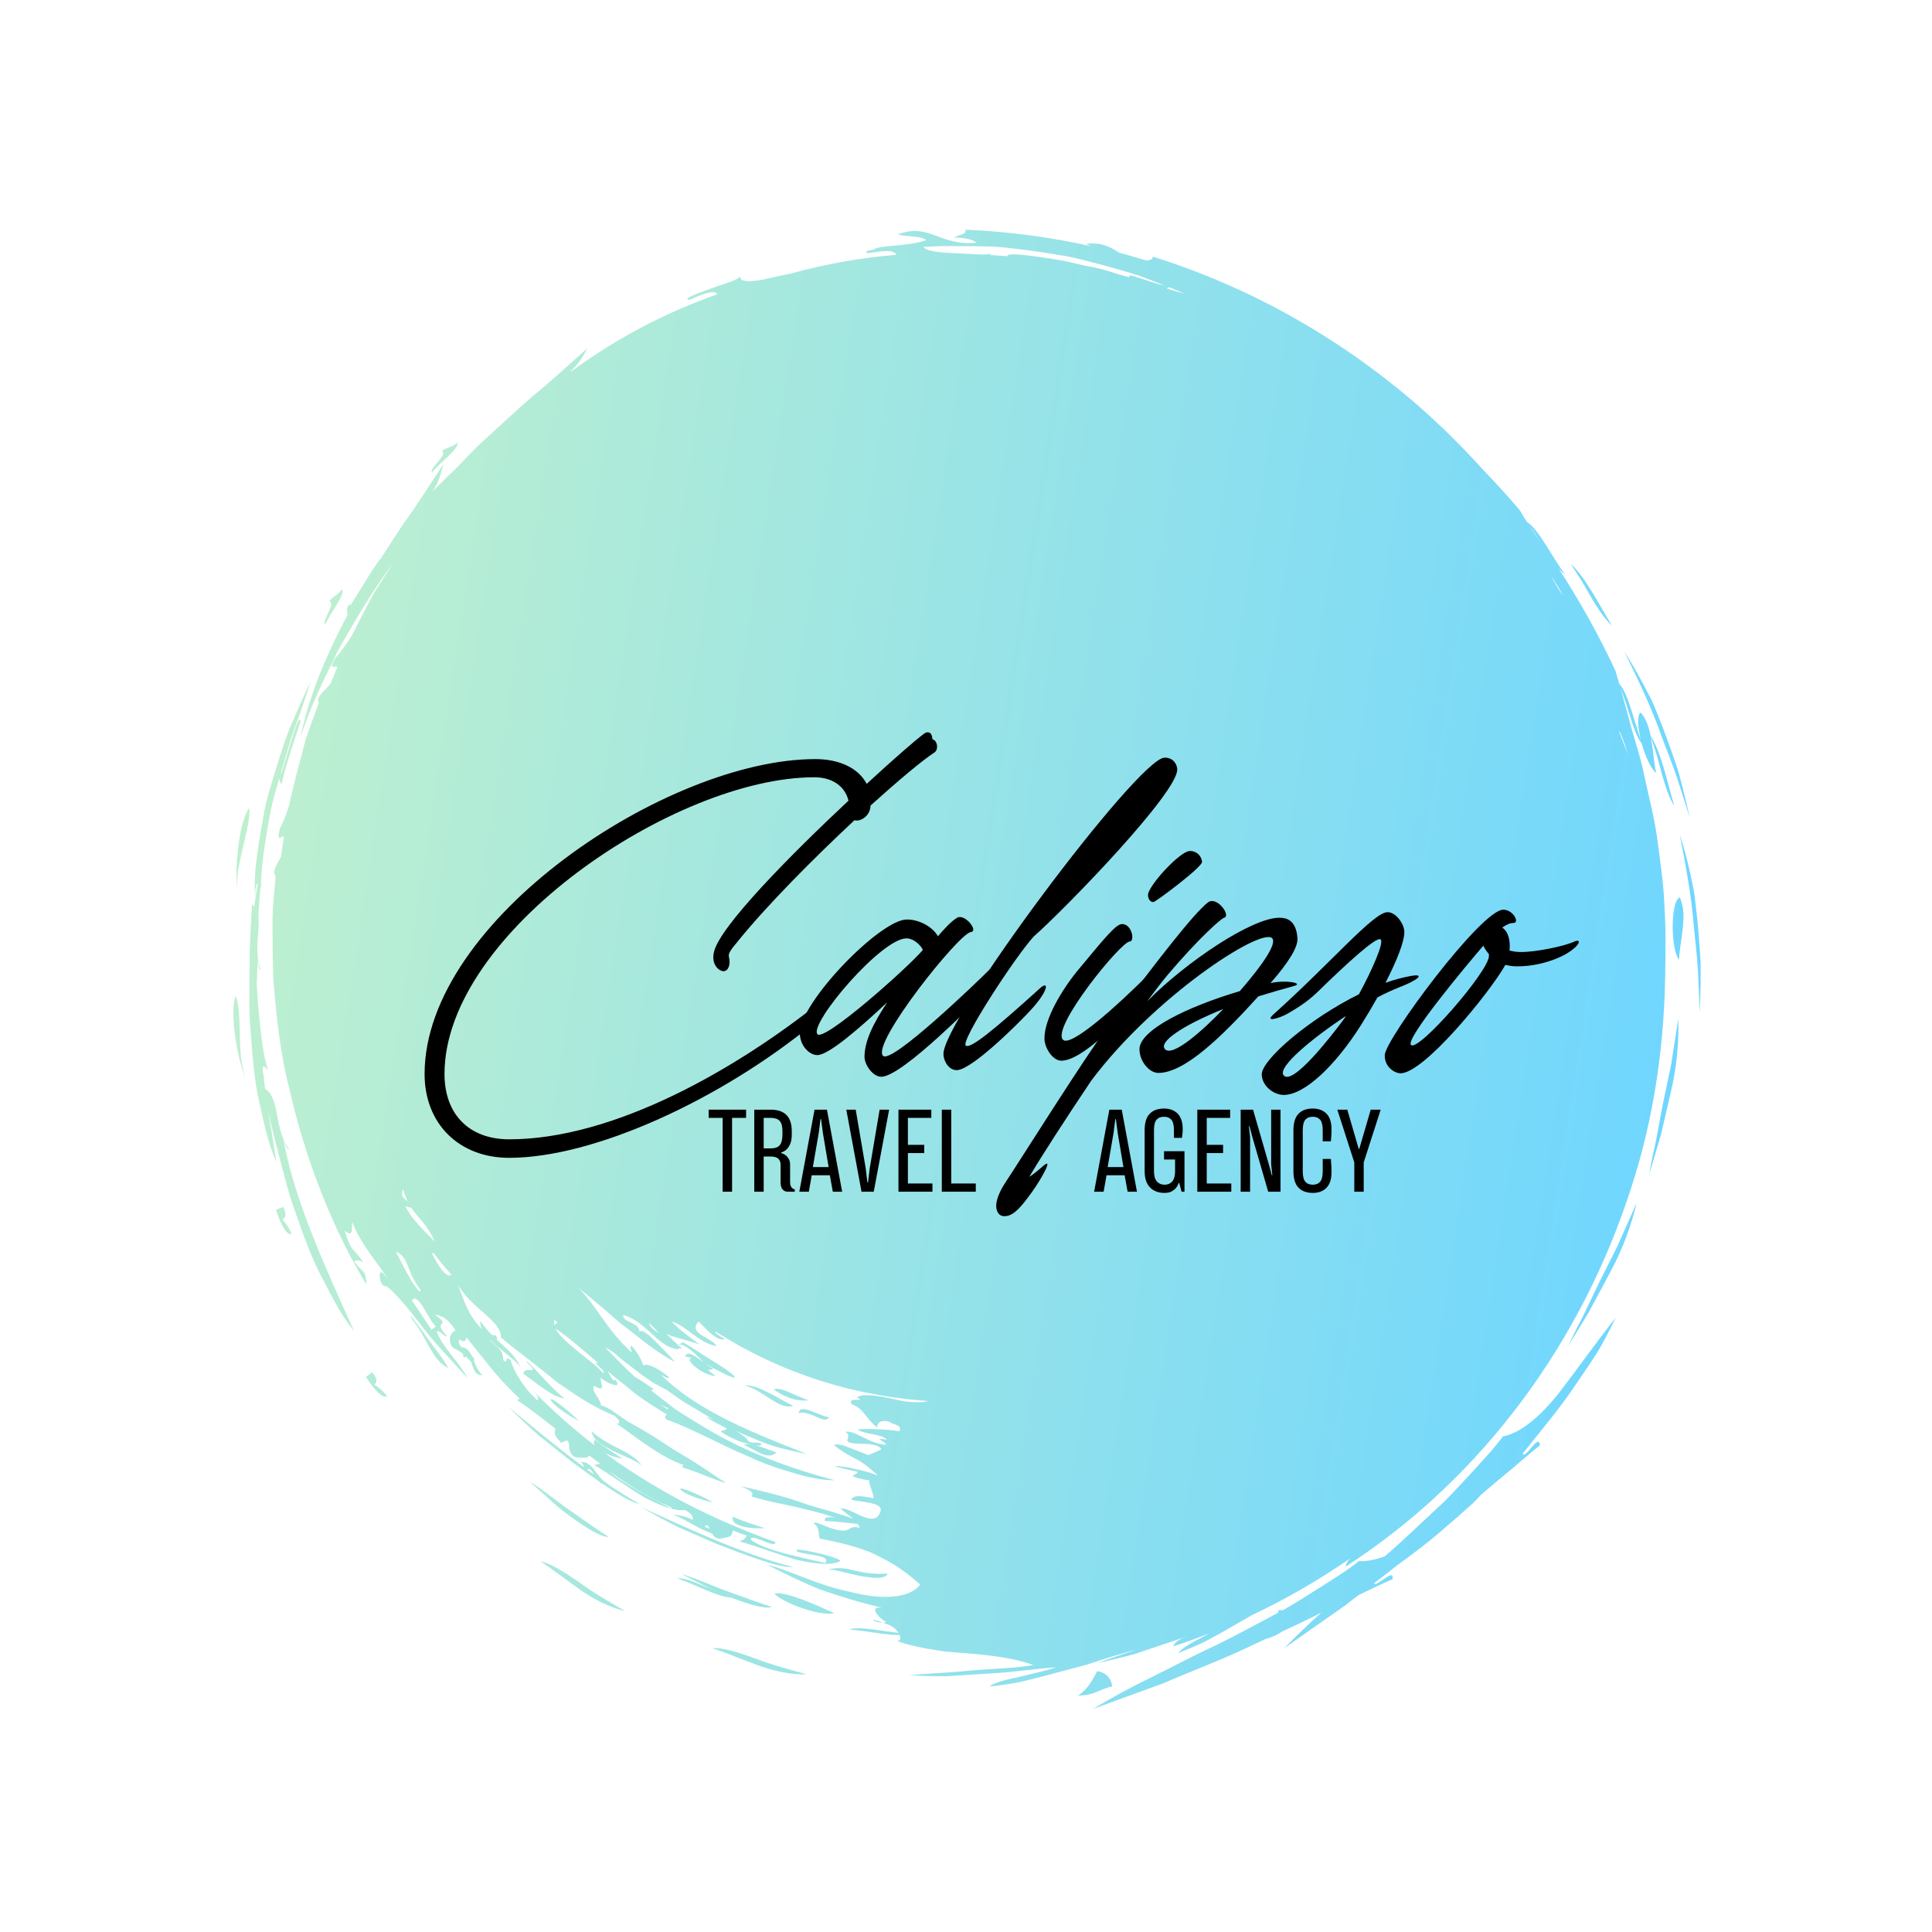 <svg xmlns="http://www.w3.org/2000/svg" xmlns:xlink="http://www.w3.org/1999/xlink" width="500" zoomAndPan="magnify" viewBox="0 0 375 375" height="500" preserveAspectRatio="xMidYMid meet" version="1.0"><defs><g/><clipPath id="74e7c78324"><path d="M 45.086 44 L 330.086 44 L 330.086 331.734 L 45.086 331.734 Z M 45.086 44 " clip-rule="nonzero"/></clipPath><clipPath id="ab122d397a"><path d="M 87.016 265.535 C 83.82 264.086 82.844 259.465 79.898 255.961 C 79.254 254.719 80.562 256.355 82.242 258.719 C 83.863 261.078 86.227 263.898 87.016 265.535 Z M 72.238 266.363 L 71.012 267.254 C 72.488 269.555 74.211 271.547 75.145 271.008 C 74.211 269.805 73.461 269.266 72.695 268.746 C 73.129 268.27 73.422 267.793 72.238 266.363 Z M 147.004 302.594 C 149.727 303.523 152.301 304.27 154 304.168 C 143.914 301.68 132.289 296.062 124.316 292.477 C 126.727 293.805 129.113 295.172 131.582 296.395 L 139.16 299.691 C 141.422 300.562 144.285 301.68 147.004 302.594 Z M 291.707 278.82 C 289.816 281.391 287.699 283.547 285.77 285.703 C 283.797 287.816 281.93 289.91 280.02 291.754 C 276.098 295.359 272.566 298.84 269.02 301.867 C 268.934 301.93 268.852 302.012 268.77 302.074 C 267.004 302.738 265.324 303.09 263.766 303.008 C 261.277 304.996 258.68 306.531 256.254 308.105 C 253.781 309.641 251.457 311.172 249.133 312.477 C 249.07 312.52 249.008 312.539 248.965 312.562 C 248.719 312.539 248.488 312.5 248.199 312.52 C 248.156 312.688 248.117 312.871 248.074 313.039 C 243.758 315.316 239.77 317.535 235.891 319.402 C 231.656 321.348 227.711 323.461 223.789 325.41 C 219.844 327.297 216.004 329.391 212.082 331.73 C 216.086 330.262 220.797 328.539 225.883 326.695 C 230.805 324.539 236.16 322.551 241.348 320.148 C 242.844 319.422 244.359 318.738 245.875 318.031 C 245.875 318.055 245.852 318.055 245.852 318.074 C 247.285 317.641 248.137 317.184 248.844 316.688 C 251.457 315.484 254.031 314.281 256.48 312.996 C 254.051 315.195 251.645 317.473 249.258 319.918 C 252.746 317.473 256.855 314.594 261.277 311.484 C 262.062 310.84 262.895 310.219 263.727 309.578 C 263.727 309.578 263.746 309.578 263.746 309.578 C 266.027 308.5 268.188 307.402 270.285 306.531 C 270.699 304.125 267.211 308.148 266.652 307.34 C 268.188 306.18 269.723 305.016 271.238 303.793 C 274.352 301.516 277.344 299.297 280.02 296.914 C 282.055 295.195 284.004 293.492 285.852 291.816 C 286.414 291.277 286.934 290.715 287.449 290.156 C 289.445 288.418 291.438 286.738 293.367 285.184 C 295.297 283.547 297.102 281.93 298.91 280.539 C 298.68 278.012 296.148 283.316 295.527 282.18 C 299.262 277.453 302.914 273.203 305.844 268.746 C 307.355 266.57 308.809 264.418 310.16 262.301 C 311.445 260.148 312.547 257.93 313.605 255.773 C 309.684 260.707 306.027 265.93 302.562 270.406 C 299.035 274.84 295.297 278.094 291.707 278.82 Z M 324.359 206.695 C 323.777 209.434 323.258 211.98 322.738 214.406 C 322.281 216.852 321.848 219.152 321.43 221.391 C 320.934 223.609 320.477 225.805 320.102 228.004 C 320.809 225.617 321.555 223.047 322.344 220.438 C 322.969 217.785 323.59 215.047 324.211 212.395 C 325.52 207.07 325.895 201.824 325.75 197.785 C 325.25 200.996 324.793 203.941 324.359 206.695 Z M 138.227 319.918 C 140.984 320.789 144.223 322.199 147.461 323.359 C 150.699 324.5 154 325.102 156.598 324.977 C 153.605 324.168 149.852 323.172 146.527 321.887 C 143.164 320.664 140.113 319.73 138.227 319.918 Z M 325.52 150.988 C 326.371 153.68 327.223 156.312 328.031 158.84 C 327.324 155.773 326.578 152.727 325.77 149.742 C 324.793 146.801 323.777 143.918 322.719 141.141 C 322.18 139.754 321.637 138.406 321.098 137.059 C 320.516 135.754 319.852 134.488 319.211 133.266 C 317.922 130.82 316.594 128.52 315.266 126.426 C 317.902 131.855 320.559 137.309 322.488 142.863 C 323.508 145.617 324.629 148.312 325.52 150.988 Z M 309.082 116.355 C 310.387 118.512 311.633 120.312 312.859 121.41 C 310.305 117.203 307.73 112.066 304.867 109.41 C 305.613 110.594 306.383 111.773 307.109 112.934 C 307.793 114.117 308.457 115.277 309.082 116.355 Z M 141.922 266.57 C 141.133 265.93 139.719 264.977 138.039 263.961 C 136.336 262.945 134.531 261.598 132.578 260.562 C 132.039 260.852 131.148 261.059 132.289 260.977 C 134.219 261.762 135.961 263.836 136.629 264.48 C 135.09 263.34 133.473 261.973 132.953 263.297 C 133.41 263.316 133.805 263.465 134.199 263.648 C 134.074 263.711 133.969 263.754 133.844 263.879 C 133.762 264.312 134.781 265.309 135.984 266.055 C 137.207 266.738 138.559 267.234 138.891 266.965 C 138.371 266.758 137.871 266.301 137.375 265.785 C 137.746 265.93 138.102 265.91 138.434 265.598 C 137.996 265.453 137.477 265.102 136.961 264.727 C 142.668 267.918 143.496 267.855 141.922 266.57 Z M 144.328 280.395 C 146.633 281.434 149.145 283.547 150.723 281.91 C 148.066 280.957 145.887 280.062 144.328 280.395 Z M 46.457 205.535 C 46.871 207.008 47.309 208.395 47.703 209.578 C 47.266 208.086 46.914 206.531 46.746 204.977 C 46.621 203.422 46.582 201.867 46.539 200.418 C 46.457 197.496 46.395 194.945 45.73 193.266 C 45.129 195.008 45.211 197.91 45.625 200.977 C 45.832 202.488 46.125 204.043 46.457 205.535 Z M 132.082 288.957 C 131.77 289.141 133.512 290.508 138.453 291.648 C 136.605 290.57 135.07 289.91 133.969 289.473 C 132.91 289.016 132.227 288.852 132.082 288.957 Z M 101.566 266.633 C 104.227 268.48 107.109 271.133 109.539 271.441 C 107.816 270.055 105.738 267.816 104.246 266.219 C 102.73 264.625 101.754 263.648 102.418 264.602 C 105.074 267.109 101.773 264.957 101.566 266.633 Z M 124.648 284.52 C 122.555 281.555 118.445 281.078 114.852 277.824 C 115.039 280.996 123.133 282.863 124.648 284.52 Z M 67.484 119.297 C 67.234 118.594 67.34 117.203 68.086 117.371 C 69.395 115.465 72.965 109.227 73.961 108.355 C 75.414 106.074 76.844 103.836 78.297 101.68 C 81.102 97.828 83.57 93.848 86.043 90.098 C 85.605 91.691 85.398 93.227 83.945 95.402 C 85.688 93.66 87.371 92.004 89.051 90.387 C 90.215 89.141 91.375 87.918 92.559 86.738 C 96.297 83.297 99.93 79.918 103.539 76.77 C 107.254 73.766 110.66 70.551 114.023 67.59 C 113.191 69.02 112.59 70.449 110.617 72.168 C 110.848 72.043 111.055 71.918 111.281 71.797 C 120.062 65.453 129.156 60.688 139.223 57.121 C 138.703 56.129 136.336 57.082 133.887 58.18 C 132.371 58.098 134.719 57.203 137.5 56.188 C 140.238 55.133 143.559 54.344 143.684 53.535 C 143.457 54.758 145.324 54.801 148.398 54.199 C 149.828 53.867 151.574 53.496 153.48 53.102 C 160.188 51.258 166.934 50.035 173.949 49.473 C 173.781 48.727 172.496 48.645 170.855 48.812 C 170.297 48.895 169.758 48.957 169.176 49.039 C 168.969 49.082 168.758 49.102 168.531 49.141 C 167.66 48.852 168.242 48.645 169.484 48.48 C 170.754 47.484 175.715 47.98 179.801 46.613 C 178.785 45.742 175.961 45.973 174.281 45.516 C 180.258 43.133 182.336 47.797 189.516 47.133 C 188.832 46.449 187.234 46.156 185.199 46.098 C 185.906 45.578 187.711 45.578 187.379 44.582 C 195.496 44.914 203.652 45.992 211.727 47.773 C 211.395 47.629 211.086 47.484 210.812 47.34 C 213.742 46.988 215.484 47.879 217.207 49.039 C 218.973 49.496 220.715 50.035 222.461 50.551 C 223.125 50.512 223.746 50.449 223.727 49.805 C 242.762 55.734 260.922 65.973 276.387 79.734 C 280.352 83.277 284.129 87.051 287.719 91.027 C 290.211 93.617 292.641 96.273 294.984 99.027 C 295.402 99.754 295.898 100.543 296.375 101.309 C 298.723 102.758 301.422 108.457 303.766 111.441 C 303.352 111.215 302.895 110.781 302.457 110.242 C 306.59 116.582 310.305 123.234 313.562 130.199 C 313.77 131.008 314.062 131.898 314.312 132.75 C 316.055 134.613 317.156 140.023 318.484 143.586 C 317.883 141.164 317.715 138.863 318.441 138.281 C 320.934 141.02 320.641 146.676 321.473 150.012 C 320.457 149.309 319.336 146.781 318.629 144.23 C 317.094 142.488 316.098 137.246 314.559 133.68 C 314.664 133.992 314.727 134.262 314.828 134.574 C 315.246 136.125 315.703 137.785 316.16 139.504 C 317.031 142.945 318.359 146.551 319.148 150.512 C 319.977 154.449 321.078 158.512 321.66 162.738 C 322.199 166.965 322.883 171.234 323.051 175.484 C 323.258 178.863 323.32 182.242 323.258 185.617 C 323.258 185.641 323.258 185.68 323.258 185.703 C 323.258 185.824 323.258 185.949 323.258 186.055 C 323.258 186.488 323.258 186.945 323.238 187.379 C 323.176 201.973 321.184 216.645 316.555 230.719 C 307.191 259.879 288.238 286.57 261.191 304.086 C 261.234 303.586 261.504 303.07 262.066 302.488 C 256.066 306.633 249.715 310.324 243.031 313.473 C 241.121 314.57 239.211 315.672 237.344 316.746 C 235.91 317.535 234.52 318.344 233.066 319.027 C 231.613 319.672 230.141 320.293 228.664 320.871 C 229.66 319.672 231.676 318.656 233.836 317.535 C 234.125 317.371 234.414 317.223 234.707 317.059 C 232.402 317.949 230.098 318.801 227.73 319.566 C 228 318.82 228.75 318.137 230.555 317.578 C 230.43 317.598 230.305 317.641 230.18 317.68 C 229.352 317.969 228.52 318.281 227.648 318.551 C 225.18 319.379 222.645 320.23 220.195 321.059 C 217.707 321.742 215.277 322.301 213.117 322.777 C 215.422 321.867 217.996 321.078 220.715 320.125 C 217.395 321.039 214.156 322.031 210.938 323.109 C 207.723 323.961 204.547 324.809 201.434 325.641 C 199.855 326.012 198.297 326.449 196.719 326.715 C 195.141 326.965 193.566 327.195 192.008 327.359 C 193.297 326.449 195.473 325.992 197.883 325.473 C 200.27 324.871 202.887 324.332 205.023 323.629 C 201.68 323.793 196.844 324.602 191.633 324.852 C 189.039 325.016 186.363 325.184 183.789 325.348 C 181.215 325.371 178.723 325.285 176.504 325.184 C 179.844 324.789 183.621 324.746 187.711 324.312 C 191.781 323.898 196.16 323.918 200.582 323.195 C 197.094 321.848 192.027 321.223 187.004 320.852 C 185.762 320.746 184.492 320.645 183.27 320.539 C 182.043 320.332 180.859 320.148 179.719 319.961 C 177.438 319.547 175.402 319.047 173.805 318.363 C 174.676 318.738 174.945 318.137 174.633 317.348 C 172.02 317.453 167.641 316.418 164.836 316.312 C 166.457 315.547 170.938 316.582 174.406 316.934 C 173.992 316.27 173.223 315.566 172.02 315.195 C 171.812 315.109 171.625 315.047 171.438 314.984 C 171.707 314.965 171.938 314.863 172.059 314.676 C 171.75 315.133 167.785 311.566 171.332 312.086 C 167.016 311.09 163.031 309.848 159.293 308.562 C 155.621 307.09 152.215 305.391 148.938 303.73 C 152.609 304.52 158.504 307.609 164.566 308.871 C 170.543 310.488 176.418 310.488 178.621 307.547 C 176.48 305.68 174.301 303.98 171.332 302.469 C 168.387 300.789 164.547 299.672 159.086 298.633 C 158.816 297.641 159.129 296.48 157.945 295.711 C 158.258 294.926 161.391 297.266 164.047 297.078 C 165.004 296.914 165.168 296.086 166.871 296.539 C 166.809 296.27 166.641 296.023 166.477 295.793 C 164.566 295.586 161.953 295.277 160.105 295.215 C 159.98 294.301 160.996 294.426 162.055 294.594 C 158.961 293.473 156.617 293.059 154.23 292.438 C 151.82 291.898 149.27 291.504 145.844 290.449 C 146.613 289.598 145.035 289.059 143.789 288.48 C 146.922 289.184 151.406 290.156 155.91 291.754 C 158.152 292.562 160.539 293.078 162.738 293.824 C 163.715 294.117 164.672 294.449 165.605 294.777 C 164.816 294.117 163.859 293.516 163.156 292.809 C 165.105 292.375 170.027 297.246 170.961 293.102 C 171.043 291.648 167.598 291.609 165.25 291.109 C 165.582 290.031 167.535 290.406 169.59 290.82 C 169.383 289.266 168.594 288.148 168.758 287.359 C 167.309 287.152 165.977 286.777 165.5 286.508 C 165.73 286.137 166.395 286.18 166.496 285.68 C 156.266 283.465 166.828 284.852 170.234 286.344 C 170.254 286.344 170.273 286.324 170.316 286.324 C 168.449 284.582 167.328 283.816 166.145 283.172 C 164.961 282.57 163.738 281.973 161.867 280.5 C 162.555 280.125 163.777 280.562 165.066 281.078 C 166.371 281.535 167.723 282.156 168.551 282.426 C 169.426 282.074 170.273 281.703 171.086 281.309 C 169.941 279.504 164.98 280.832 164.441 279.609 C 164.672 278.926 164.879 278.242 164.047 277.93 C 165.938 277.496 168.531 280.211 171.977 280.438 C 171.914 279.734 169.051 278.988 172.121 279.441 C 171.27 278.301 167.66 278.426 166.434 277.453 C 168.156 277.266 171.832 277.391 174.57 277.785 C 175.234 276.52 173.223 276.562 172.621 275.941 C 171.086 275.586 170.297 275.961 170.234 277.078 C 167.91 275.172 167.742 273.473 165.293 272.539 C 164.402 270.902 168.488 272.355 166.309 271.234 C 167.535 270.406 170.461 270.902 173.449 271.566 C 174.199 271.734 174.945 271.879 175.672 272.023 C 176.398 272.105 177.105 272.148 177.77 272.168 C 178.742 272.188 179.574 272.148 180.195 271.941 C 177.684 271.773 175.195 271.484 172.684 271.109 C 172.414 271.07 172.121 271.027 171.852 270.988 C 171.086 270.863 170.336 270.719 169.57 270.57 C 168.801 270.426 168.031 270.281 167.266 270.137 C 166.996 270.074 166.746 270.012 166.477 269.949 C 160.852 268.688 155.434 266.883 150.285 264.582 C 150.16 264.52 150.035 264.457 149.91 264.418 C 148.77 263.898 147.629 263.359 146.527 262.801 C 146.156 262.613 145.801 262.426 145.449 262.242 C 144.598 261.805 143.746 261.348 142.918 260.871 C 142.336 260.539 141.773 260.211 141.195 259.855 C 140.613 259.504 140.012 259.152 139.43 258.801 C 139.223 258.676 139.016 258.551 138.828 258.426 C 138.684 258.633 139.262 259.133 140.715 259.898 C 139.055 260.52 136.605 257.391 135.59 256.5 C 133.367 258.926 138.371 259.648 139.055 261.285 C 135.59 260.664 133.203 257.285 130.379 256.52 C 131.023 257.309 133.305 259.215 135.902 261.016 C 134.387 260.395 132.434 260.004 130.566 259.379 C 130.129 259.234 129.695 259.07 129.301 258.863 C 130.461 259.961 131.543 261.059 132.395 261.742 C 132.145 261.766 131.895 261.703 131.645 261.66 C 131.688 261.742 131.77 261.805 131.812 261.887 C 127.867 261.785 125.625 256.562 120.996 255.234 C 120.602 256.625 124.133 256.625 124.109 258.512 C 124.504 257.91 125.855 258.965 127.246 260.395 C 128.637 261.848 130.316 263.441 130.98 264.375 C 126.996 262.199 124.441 259.898 121.641 257.766 C 120.207 256.727 118.879 255.523 117.406 254.219 C 115.891 252.957 114.23 251.566 112.32 249.973 C 116.078 253.887 117.676 258.012 122.699 262.613 C 121.352 258.988 124.672 263.629 124.797 265.016 C 126 264.562 127.848 265.723 129.883 267.316 C 129.59 267.711 128.863 267.09 128.305 266.84 C 134.82 273.391 144.848 277.66 156.637 282.219 C 154.562 281.824 152.508 281.328 150.473 280.789 C 148.457 280.168 146.551 279.316 144.641 278.531 C 143.996 278.281 143.395 277.992 142.793 277.723 C 144.078 278.488 145.137 279.254 145.242 279.734 C 146.402 280.332 146.715 279.793 147.691 280.148 C 148.105 280.852 146.445 280.625 144.496 280.062 C 142.543 279.523 140.469 278.344 139.906 277.805 C 140.219 277.516 140.863 277.723 141.07 277.266 C 136.148 274.738 136.605 274.695 138.535 275.547 C 137 274.676 135.527 273.762 134.055 272.895 C 132.395 271.961 130.918 270.84 129.445 269.805 C 128.574 269.348 127.703 268.914 126.852 268.418 C 125.086 267.297 123.445 265.992 121.805 264.727 C 120.809 264.004 119.898 263.234 119.004 262.426 C 118.465 262.094 117.945 261.766 117.406 261.473 C 119.441 263.566 121.328 265.516 123.258 267.277 C 124.34 267.855 125.523 268.688 126.891 269.641 C 126.703 269.762 126.52 269.805 126.332 269.848 C 126.352 269.867 126.371 269.887 126.414 269.91 C 127.949 271.109 129.445 272.27 130.941 273.434 C 132.516 274.488 134.156 275.465 135.816 276.5 C 142.461 280.602 150.391 284.211 162.012 287.316 C 159.441 287.34 156.719 286.719 153.918 285.867 C 151.117 285.059 148.188 284.105 145.43 282.758 C 139.742 280.418 134.449 277.309 129.34 275.523 C 128.863 274.902 129.156 274.82 129.426 274.531 C 129.238 274.406 129.031 274.301 128.844 274.18 C 126.332 272.664 123.777 271.008 121.453 268.977 C 120.25 268.062 119.086 267.109 117.945 266.137 C 118.566 267.195 118.961 268.332 119.461 267.836 C 120.996 269.824 117.613 268.438 116.574 267.402 C 116.555 268.562 117.758 270.426 115.27 268.957 C 114.707 270.031 116.598 271.523 116.637 272.75 C 117.363 272.977 118.027 273.266 119.004 273.949 L 121.891 275.941 C 124.172 277.184 126.727 278.656 129.258 280.375 C 131.211 281.742 133.391 282.84 135.32 284.148 C 137.312 285.371 139.117 286.738 140.801 287.773 C 141.258 288.25 135.691 285.805 132.453 284.809 C 132.477 284.582 132.559 284.438 132.684 284.355 C 128.926 283.027 125.523 280.582 120.457 276.852 C 120.27 276.727 120.082 276.645 119.898 276.52 C 119.918 276.5 119.918 276.48 119.938 276.48 C 119.793 276.375 119.668 276.293 119.523 276.168 C 119.688 276.25 119.836 276.312 120 276.395 C 120.477 275.941 119.957 275.379 119.23 274.777 C 114.832 272.977 111.699 270.719 108.336 268.438 C 106.738 267.152 105.098 265.824 103.289 264.395 C 101.465 262.965 99.41 261.473 97.23 259.586 C 97.375 256.293 91.188 253.867 88.699 249.02 C 89.113 249.723 89.859 252.355 91.125 254.777 C 91.832 255.98 92.641 257.121 93.535 257.949 C 93.285 257.41 93.16 256.895 93.242 256.375 C 93.93 257.434 94.695 258.324 95.484 259.109 C 95.754 259.172 96.004 259.215 96.273 259.195 C 96.523 259.672 96.523 259.898 96.418 260.023 C 98.328 261.805 100.176 263.215 100.965 265.371 C 100.324 264.125 97.293 262.18 95.215 260.125 C 95.176 260.125 95.133 260.148 95.113 260.148 C 97.168 261.93 97.582 262.18 97.688 264.023 C 98.828 264.934 97.812 262.84 99.078 264.004 C 99.637 265.496 100.113 266.883 102.523 270.012 C 103.125 270.613 103.684 271.234 104.309 271.816 C 104.723 271.379 104.184 270.695 103.52 269.949 C 107.129 273.723 111.137 277.246 115.453 280.562 C 115.227 280.168 115.184 279.773 115.496 279.441 C 117.156 280.809 119.004 281.93 120.809 283.109 C 120.375 283.133 118.816 282.695 117.426 282.055 C 126.871 288.977 137.871 294.82 150.516 299.316 C 150.492 300.809 145.762 297.391 145.699 298.84 C 148.355 300.934 155.559 302.301 160.168 303.379 C 161.434 301.785 156.68 301.93 154.852 301.184 C 152.734 299.941 162.555 302.074 163.133 302.965 C 161.535 303.941 158.258 303.566 154.562 302.738 C 150.93 301.68 146.902 300.125 143.52 299.172 C 144.141 298.945 144.742 298.719 144.93 298.031 C 144.039 297.762 143.145 297.434 142.273 297.059 C 141.859 298.117 142.461 298.219 139.574 298.676 C 138.848 298.531 138.453 298.117 138.203 297.66 C 137.77 297.492 137.332 297.328 136.875 297.121 C 134.695 296.168 132.371 294.551 130.691 294.031 C 132.227 294.074 133.367 294.469 134.488 295.008 C 134.406 294.508 134.656 294.117 132.996 293.078 C 131.168 293.434 128.262 292.293 125.043 290.633 C 121.805 288.664 118.32 286.117 115.309 284.332 C 115.723 284.293 116.117 284.23 116.449 284.062 C 115.746 283.547 115.039 283.027 114.332 282.508 C 114.062 282.965 113.855 283.07 111.656 282.84 C 109.352 281.703 111.594 278.469 108.957 280.062 C 107.047 278.117 107.879 278.012 107.734 277.246 C 104.973 275.07 102.398 273.121 100.344 271.734 C 100.633 271.691 100.777 271.586 100.84 271.465 C 98.848 269.578 96.566 267.215 94.426 264.438 C 93.16 262.863 91.875 261.266 90.586 259.648 C 90.566 259.629 90.547 259.609 90.547 259.586 C 90.422 260.105 90.254 260.75 89.176 259.98 C 88.844 260.562 89.238 261.164 89.82 261.723 C 89.777 261.641 89.715 261.555 89.633 261.453 C 90.672 261.617 91.188 262.344 91.605 263.215 C 91.977 263.566 92.184 263.855 91.977 264.086 C 92.371 265.078 92.789 266.137 93.617 266.902 C 92.227 267.09 91.812 265.516 91.457 264.332 C 91.438 264.332 91.438 264.355 91.418 264.355 C 91.023 263.879 90.691 263.547 90.398 263.258 C 90.316 263.34 90.215 263.422 90.09 263.566 C 89.883 263.258 89.859 263.027 89.902 262.801 C 88.801 261.887 88.367 262.094 87.598 261.227 C 87.039 259.836 87.309 258.82 88.406 258.18 C 86.746 255.711 85.648 255.379 84.402 255.172 C 88.055 257.824 83.531 255.855 86.789 259.379 C 86.207 259.523 85.316 258.094 84.797 258.449 C 85.461 260.914 89.383 264.77 90.754 267.465 C 87.785 264.25 83.863 260.168 81.082 256.375 C 78.195 252.664 75.664 249.805 74.77 249.617 C 73.523 249.805 73.027 244.602 75.164 248.23 C 74.707 246.738 70.016 241.824 68.355 237.102 C 68.23 238.551 68.645 240.312 66.902 238.863 C 68.211 243.195 68.375 241.887 70.535 245.02 C 69.934 244.727 69.312 244.457 68.707 244.809 C 70.742 247.547 70.848 246.117 71.137 249.348 C 64.867 239.09 59.305 225.391 56.109 211.09 C 54.305 204.125 53.598 196.809 53.035 189.824 C 52.934 186.344 52.891 182.902 52.891 179.609 C 52.828 176.293 53.285 173.141 53.492 170.117 C 52.727 169.059 53.762 167.816 54.531 166.324 C 54.699 164.996 54.906 163.711 55.113 162.406 C 54.637 162.18 53.578 163.734 54.324 160.789 C 54.906 159.797 55.508 158.219 56.129 156.312 C 56.191 156.004 56.234 155.691 56.297 155.379 C 57.105 151.98 57.957 148.664 58.809 145.473 C 59.598 142.262 60.863 139.316 61.859 136.457 C 61.34 135.133 62.957 134.156 64.141 132.75 C 64.578 131.672 65.016 130.574 65.469 129.496 C 65.16 128.977 63.539 130.426 65.074 127.691 C 65.988 126.801 67.09 125.246 68.312 123.32 C 68.562 122.82 68.793 122.305 69.062 121.828 C 70.309 119.422 71.488 117.102 72.672 114.965 C 73.961 112.914 75.184 111.027 76.285 109.371 C 72.051 114.926 68.938 120.52 65.762 125.949 C 63.043 131.609 60.156 137.141 58.246 143.422 C 60.012 134.758 63.539 126.738 67.484 119.297 Z M 136.73 296.293 C 137.043 296.438 137.375 296.582 137.707 296.727 C 137.52 296.168 137.332 295.855 136.73 296.293 Z M 108.211 256.746 C 108.023 256.562 107.836 256.355 107.629 256.168 C 107.523 256.52 107.547 256.852 107.609 257.203 C 107.691 256.996 107.961 256.957 108.211 256.746 Z M 226.527 56.023 C 227.754 56.395 228.914 56.75 229.953 56.977 C 228.914 56.543 227.918 56.148 226.922 55.754 C 226.672 55.836 226.527 55.918 226.527 56.023 Z M 87.246 246.965 C 86.188 245.867 85.148 244.48 84.109 243.172 C 84.027 243.234 83.965 243.254 83.883 243.359 C 84.984 245.535 86.52 248.062 87.617 247.484 C 87.516 247.34 87.371 247.152 87.246 246.965 Z M 78.051 232.148 C 78.383 232.562 78.734 232.914 79.129 233.164 C 78.816 232.5 78.508 231.773 78.238 230.84 C 78.07 231.195 78.027 231.648 78.051 232.148 Z M 78.691 234.18 C 78.734 234.242 78.754 234.301 78.777 234.387 C 79.234 235.047 79.543 235.547 79.793 235.98 C 79.875 236.086 79.938 236.211 80.043 236.312 C 81.578 238.262 83.508 240.043 84.359 240.996 C 82.906 237.535 81.246 236.625 79.836 234.426 C 79.543 234.449 79.047 234.137 78.691 234.18 Z M 79.688 248.332 C 80.852 250.156 81.809 251.441 81.559 250.219 C 80.207 248.562 79.629 246.926 79.129 245.617 C 78.59 244.332 78.051 243.379 76.805 242.965 C 77.426 243.961 78.609 246.449 79.688 248.332 Z M 79.938 252.395 L 83.758 258.094 L 84.59 257.492 C 83.012 255.879 81.141 250.695 79.938 252.395 Z M 130.254 292.789 C 130.336 292.727 130.336 292.664 130.398 292.602 C 129.508 292.27 128.449 291.793 127.246 291.152 C 124.648 289.805 121.41 287.918 118.234 285.492 C 120.832 288 126.496 290.777 130.254 292.789 Z M 115.559 264.582 C 115.746 264.52 115.934 264.539 116.098 264.562 C 113.297 262.137 110.598 259.754 107.836 257.887 C 108.312 258.883 109.352 259.898 110.598 260.977 C 111.594 261.805 112.672 262.758 113.836 263.648 C 114.996 264.539 116.16 265.492 117.137 266.57 C 117.426 266.031 116.266 265.285 115.559 264.582 Z M 129.633 273.285 C 129.238 273.164 128.738 272.914 128.156 272.602 C 128.637 272.934 129.133 273.266 129.633 273.598 C 129.633 273.492 129.652 273.41 129.633 273.285 Z M 127.93 258.801 C 127.309 258.117 126.664 257.434 125.957 256.77 C 126.145 257.578 126.953 258.18 127.93 258.801 Z M 126.039 256.23 C 126.02 256.188 125.98 256.168 125.957 256.125 C 125.957 256.148 125.957 256.168 125.957 256.188 C 125.98 256.188 126.02 256.211 126.039 256.23 Z M 316.035 146.488 C 315.203 143.855 314.375 141.766 314.289 141.992 C 314.289 142.012 314.289 142.035 314.289 142.055 C 315.016 143.961 315.578 145.434 316.035 146.488 Z M 303.27 115.547 C 303.039 114.883 302.23 113.473 300.965 111.691 C 302.043 113.559 302.789 114.82 303.289 115.586 C 303.27 115.566 303.27 115.566 303.27 115.547 Z M 296.875 102.117 C 296.98 102.262 297.039 102.406 297.145 102.551 C 297.809 103.465 298.453 104.418 299.098 105.328 C 298.371 104.188 297.621 103.07 296.875 102.117 Z M 179.223 47.941 C 179.656 48.562 181.254 48.895 183.559 49.059 C 185.512 49.141 187.98 49.266 190.723 49.41 C 191.449 49.391 192.113 49.328 192.629 49.203 C 192.359 49.309 192.215 49.41 192.07 49.496 C 193.211 49.559 194.375 49.641 195.559 49.723 C 195.309 48.977 199.895 49.516 206.062 50.551 C 207.43 50.82 208.883 51.172 210.379 51.527 C 212.973 51.961 215.234 52.582 217.082 53.246 C 217.602 53.371 218.121 53.516 218.641 53.641 C 218.867 53.703 219.098 53.766 219.324 53.848 C 218.184 52.605 222.914 54.781 226.113 55.441 C 224.578 54.844 223.062 54.242 221.609 53.703 C 218.953 52.75 216.355 52.105 213.867 51.402 C 211.457 50.781 209.113 50.137 206.828 49.68 C 206.207 49.598 205.625 49.516 204.98 49.434 C 204.98 49.41 205.004 49.41 205.023 49.391 C 203.195 49.102 201.391 48.812 199.586 48.582 C 197.258 48.312 194.957 47.961 192.59 47.859 C 190.223 47.797 187.836 47.754 185.344 47.773 C 183.371 47.711 181.316 47.797 179.223 47.941 Z M 63.145 121.246 C 63.957 119.133 67.133 115.34 66.383 114.363 C 65.512 115.648 64.766 115.547 63.895 116.707 C 65.348 116.977 62.355 120.5 63.145 121.246 Z M 144.617 296.395 C 146.176 296.707 147.941 296.707 148.375 296.582 C 146.32 295.918 144.246 295.316 142.293 294.406 C 141.816 295.34 143.062 296.086 144.617 296.395 Z M 172.246 305.41 C 169.652 305.641 167.762 305.266 166.062 304.895 C 164.359 304.457 162.844 304.125 160.809 304.625 C 162.555 304.688 165.211 305.641 167.578 305.992 C 169.941 306.363 171.957 306.469 172.246 305.41 Z M 144.535 268.914 C 148.312 269.91 151.324 273.824 153.98 272.852 C 151.551 271.816 147.215 268.664 144.535 268.914 Z M 160.953 275.07 C 159.066 274.926 155.266 272.23 155.039 274.262 C 157.531 273.742 159.938 276.625 160.953 275.07 Z M 104.867 303.047 C 107.316 304.602 110.078 306.801 112.902 308.77 C 115.723 310.695 118.754 312.148 121.309 312.688 C 118.629 311.133 115.246 309.203 112.383 307.09 C 109.434 305.059 106.738 303.379 104.867 303.047 Z M 54.82 236.688 C 55.363 236.332 55.758 235.961 54.988 234.281 L 53.578 234.82 C 54.406 237.434 55.547 239.793 56.605 239.523 C 56.027 238.117 55.426 237.391 54.82 236.688 Z M 131.457 306.387 C 134.57 307.34 139.492 310.094 141.797 310.055 C 145.305 311.402 148.562 312.375 149.809 311.898 C 147.547 311.195 144.203 309.949 140.902 308.77 C 137.625 307.566 134.488 306.074 132.289 305.555 C 133.473 306.094 134.965 306.883 136.605 307.711 C 137.145 308 137.727 308.27 138.289 308.562 C 135.609 307.402 132.848 306.137 131.457 306.387 Z M 112.402 275.836 C 110.887 274.324 109.582 273.285 108.645 272.582 C 107.734 271.836 107.129 271.523 106.945 271.586 C 106.59 271.672 107.918 273.434 112.402 275.836 Z M 98.539 272.957 C 102.625 276.293 107.816 280.688 113.297 284.746 C 113.273 284.438 113.234 284.148 112.715 283.773 C 115.145 283.547 115.684 286.801 117.988 288.023 C 117.965 288.023 117.945 288.023 117.926 288.043 C 120.02 289.453 122.117 290.801 124.195 291.941 C 122.531 291.586 120.23 290.219 117.84 288.602 C 117.594 288.438 117.363 288.27 117.113 288.105 C 116.762 288.023 116.43 287.773 116.16 287.465 C 114.312 286.18 112.527 284.852 111.012 283.754 L 104.559 278.613 C 102.48 276.809 100.531 274.863 98.539 272.957 Z M 113.98 285.266 C 114.418 285.578 114.852 285.887 115.289 286.199 C 114.812 285.41 114.418 284.809 113.98 285.266 Z M 49.488 174.449 C 49.527 172.418 49.695 171.504 50.008 171.547 C 49.777 172.957 49.57 174.449 49.344 176.004 C 49.195 175.836 49.094 175.629 48.906 175.484 C 48.762 179.195 48.387 183.316 48.449 187.672 C 48.406 192.023 48.262 196.625 48.719 201.141 C 49.051 205.68 49.426 210.219 50.422 214.344 C 51.336 218.488 52.188 222.406 53.66 225.555 C 53.141 222.344 52.582 218.945 52.039 215.504 C 52.539 217.91 53.098 220.438 53.824 223.027 C 54.926 227.258 55.965 231.711 57.582 235.98 C 59.078 240.27 60.633 244.562 62.648 248.293 C 64.598 252.062 66.445 255.609 68.688 258.281 C 63.457 246.676 57.023 232.852 55.031 221.184 C 55.363 221.93 55.633 223.195 56.129 223.07 C 54.844 221.496 54.18 218.801 53.762 216.332 C 53.348 214.074 52.828 212.105 51.461 211.359 C 51.355 210.594 51.25 209.824 51.148 209.059 C 51.23 209.371 51.336 209.68 51.418 209.973 C 50.691 206.926 50.855 206.344 52.02 207.711 C 51.086 204.809 50.734 201.348 50.34 197.68 C 50.152 195.855 50.008 193.973 49.883 192.062 C 49.859 191.586 49.859 191.09 49.859 190.613 C 49.883 189.102 49.965 187.609 50.09 186.156 C 50.215 186.965 50.152 188.25 50.648 188.273 C 49.82 186.406 49.859 183.629 50.109 181.141 C 50.191 180.023 50.234 178.965 50.152 178.055 C 50.191 177.203 50.215 176.293 50.297 175.484 C 50.402 174.344 50.484 173.246 50.566 172.168 C 50.609 172.23 50.629 172.293 50.672 172.375 C 50.648 171.773 50.672 171.133 50.691 170.512 C 50.711 170.055 50.734 169.617 50.773 169.184 C 50.941 166.988 51.293 164.664 51.668 162.262 C 51.957 160.438 52.309 158.594 52.684 156.727 C 53.059 154.863 53.66 153.039 54.156 151.215 C 54.156 151.195 54.18 151.172 54.18 151.152 C 54.262 151.566 54.426 152.004 54.637 152.211 C 55.59 148.105 57.023 144.105 58.309 140.066 C 58.102 137.535 55.59 147.34 54.637 150.035 C 54.574 150.035 54.551 150.117 54.488 150.137 C 55.445 146.883 56.316 143.672 57.375 140.832 C 58.539 137.66 59.555 134.781 60.219 132.375 C 59.078 134.82 57.688 137.93 56.211 141.391 C 54.863 144.895 53.68 148.832 52.496 152.77 C 51.875 154.738 51.418 156.727 51.086 158.738 C 50.711 160.727 50.379 162.676 50.109 164.543 C 49.859 166.406 49.57 168.188 49.508 169.848 C 49.402 171.547 49.426 173.078 49.488 174.449 Z M 118.133 298.301 C 116.117 297.039 113.211 294.965 110.348 292.977 C 107.484 290.965 104.848 288.727 102.855 287.648 C 103.852 288.477 105.098 289.617 106.465 290.84 C 107.816 292.105 109.309 293.371 110.867 294.449 C 113.898 296.664 116.805 298.449 118.133 298.301 Z M 46.27 164.23 C 46.082 165.766 45.938 167.34 45.875 168.852 C 45.895 170.387 45.957 171.836 46.02 173.078 C 45.98 171.527 46.062 169.93 46.312 168.395 C 46.602 166.863 46.953 165.348 47.285 163.918 C 47.953 161.078 48.555 158.594 48.367 156.809 C 47.309 158.344 46.645 161.164 46.27 164.23 Z M 171.395 314.945 C 167.824 313.703 170.066 315.09 171.395 314.945 Z M 83.84 91.754 C 85.168 89.91 89.219 87.09 88.762 85.949 C 87.578 86.965 86.891 86.656 85.75 87.566 C 87.059 88.211 83.258 90.844 83.84 91.754 Z M 157.051 271.793 C 154.895 271.316 151.551 268.977 150.184 269.703 C 152.359 271.215 154.52 272.062 157.051 271.793 Z M 321.637 146.758 C 321.992 148.086 322.344 149.371 322.656 150.57 C 323.359 152.977 324.086 155.051 324.98 156.438 C 323.59 151.711 322.449 146.074 320.371 142.781 C 320.809 144.125 321.223 145.453 321.637 146.758 Z M 212.973 324.355 C 212.039 326.074 211.23 327.793 209.238 329.121 C 212.785 329.016 213.242 327.879 215.879 327.34 C 215.672 325.762 214.801 324.707 212.973 324.355 Z M 325.914 186.281 C 325.977 182.84 327.719 177.473 326.02 174.18 C 324.191 174.988 324.273 184.355 325.914 186.281 Z M 150.305 309.328 C 151.695 310.926 158.941 313.805 161.91 313.102 C 158.734 311.691 152.484 308.77 150.305 309.328 Z M 310.449 248.832 C 309.371 251.07 308.355 253.184 307.379 255.234 C 306.32 257.246 305.324 259.254 304.367 261.266 C 305.676 259.152 307.066 256.871 308.477 254.531 C 309.766 252.125 311.074 249.66 312.379 247.234 C 315.039 242.426 316.738 237.473 317.652 233.516 C 316.344 236.48 315.141 239.215 314 241.762 C 312.734 244.293 311.551 246.633 310.449 248.832 Z M 328.758 179.648 C 329.027 182.57 329.402 185.453 329.566 188.273 C 329.691 191.109 329.816 193.848 329.941 196.52 C 330.047 193.391 330.129 190.242 330.105 187.152 C 329.941 184.062 329.691 181.02 329.402 178.055 C 329.234 176.582 329.07 175.133 328.902 173.703 C 328.676 172.273 328.363 170.902 328.074 169.535 C 327.473 166.84 326.785 164.273 326.039 161.91 C 327.16 167.836 328.301 173.785 328.758 179.648 Z M 328.758 179.648 " clip-rule="nonzero"/></clipPath><linearGradient x1="-10.356" gradientTransform="matrix(-2.052, -0.314, 0.315, -2.049, 305.746, 348.593)" y1="68.557" x2="146.46" gradientUnits="userSpaceOnUse" y2="68.557" id="bb0b40dcb7"><stop stop-opacity="1" stop-color="rgb(43.5%, 83.899%, 100%)" offset="0"/><stop stop-opacity="1" stop-color="rgb(43.5%, 83.899%, 100%)" offset="0.062"/><stop stop-opacity="1" stop-color="rgb(43.622%, 83.939%, 99.927%)" offset="0.07"/><stop stop-opacity="1" stop-color="rgb(43.883%, 84.024%, 99.77%)" offset="0.078"/><stop stop-opacity="1" stop-color="rgb(44.162%, 84.114%, 99.602%)" offset="0.086"/><stop stop-opacity="1" stop-color="rgb(44.443%, 84.206%, 99.434%)" offset="0.094"/><stop stop-opacity="1" stop-color="rgb(44.722%, 84.297%, 99.266%)" offset="0.102"/><stop stop-opacity="1" stop-color="rgb(45.003%, 84.387%, 99.098%)" offset="0.109"/><stop stop-opacity="1" stop-color="rgb(45.282%, 84.479%, 98.932%)" offset="0.117"/><stop stop-opacity="1" stop-color="rgb(45.563%, 84.569%, 98.764%)" offset="0.125"/><stop stop-opacity="1" stop-color="rgb(45.842%, 84.66%, 98.596%)" offset="0.133"/><stop stop-opacity="1" stop-color="rgb(46.121%, 84.75%, 98.428%)" offset="0.141"/><stop stop-opacity="1" stop-color="rgb(46.402%, 84.842%, 98.26%)" offset="0.148"/><stop stop-opacity="1" stop-color="rgb(46.681%, 84.933%, 98.094%)" offset="0.156"/><stop stop-opacity="1" stop-color="rgb(46.962%, 85.023%, 97.926%)" offset="0.164"/><stop stop-opacity="1" stop-color="rgb(47.241%, 85.115%, 97.758%)" offset="0.172"/><stop stop-opacity="1" stop-color="rgb(47.52%, 85.205%, 97.591%)" offset="0.18"/><stop stop-opacity="1" stop-color="rgb(47.801%, 85.297%, 97.423%)" offset="0.188"/><stop stop-opacity="1" stop-color="rgb(48.08%, 85.387%, 97.255%)" offset="0.195"/><stop stop-opacity="1" stop-color="rgb(48.361%, 85.478%, 97.089%)" offset="0.203"/><stop stop-opacity="1" stop-color="rgb(48.64%, 85.57%, 96.921%)" offset="0.211"/><stop stop-opacity="1" stop-color="rgb(48.921%, 85.66%, 96.753%)" offset="0.219"/><stop stop-opacity="1" stop-color="rgb(49.2%, 85.751%, 96.585%)" offset="0.227"/><stop stop-opacity="1" stop-color="rgb(49.48%, 85.841%, 96.417%)" offset="0.234"/><stop stop-opacity="1" stop-color="rgb(49.76%, 85.933%, 96.251%)" offset="0.242"/><stop stop-opacity="1" stop-color="rgb(50.04%, 86.024%, 96.083%)" offset="0.25"/><stop stop-opacity="1" stop-color="rgb(50.32%, 86.115%, 95.915%)" offset="0.258"/><stop stop-opacity="1" stop-color="rgb(50.6%, 86.206%, 95.747%)" offset="0.266"/><stop stop-opacity="1" stop-color="rgb(50.879%, 86.296%, 95.58%)" offset="0.273"/><stop stop-opacity="1" stop-color="rgb(51.16%, 86.388%, 95.413%)" offset="0.281"/><stop stop-opacity="1" stop-color="rgb(51.439%, 86.478%, 95.245%)" offset="0.289"/><stop stop-opacity="1" stop-color="rgb(51.72%, 86.569%, 95.078%)" offset="0.297"/><stop stop-opacity="1" stop-color="rgb(51.999%, 86.661%, 94.91%)" offset="0.305"/><stop stop-opacity="1" stop-color="rgb(52.28%, 86.751%, 94.742%)" offset="0.312"/><stop stop-opacity="1" stop-color="rgb(52.559%, 86.842%, 94.574%)" offset="0.32"/><stop stop-opacity="1" stop-color="rgb(52.838%, 86.932%, 94.408%)" offset="0.328"/><stop stop-opacity="1" stop-color="rgb(53.119%, 87.024%, 94.24%)" offset="0.336"/><stop stop-opacity="1" stop-color="rgb(53.398%, 87.115%, 94.072%)" offset="0.344"/><stop stop-opacity="1" stop-color="rgb(53.679%, 87.206%, 93.904%)" offset="0.352"/><stop stop-opacity="1" stop-color="rgb(53.958%, 87.297%, 93.736%)" offset="0.359"/><stop stop-opacity="1" stop-color="rgb(54.237%, 87.387%, 93.57%)" offset="0.367"/><stop stop-opacity="1" stop-color="rgb(54.518%, 87.479%, 93.402%)" offset="0.375"/><stop stop-opacity="1" stop-color="rgb(54.797%, 87.569%, 93.234%)" offset="0.383"/><stop stop-opacity="1" stop-color="rgb(55.078%, 87.66%, 93.066%)" offset="0.391"/><stop stop-opacity="1" stop-color="rgb(55.357%, 87.752%, 92.899%)" offset="0.398"/><stop stop-opacity="1" stop-color="rgb(55.637%, 87.842%, 92.731%)" offset="0.406"/><stop stop-opacity="1" stop-color="rgb(55.917%, 87.933%, 92.564%)" offset="0.414"/><stop stop-opacity="1" stop-color="rgb(56.197%, 88.023%, 92.397%)" offset="0.422"/><stop stop-opacity="1" stop-color="rgb(56.477%, 88.115%, 92.229%)" offset="0.43"/><stop stop-opacity="1" stop-color="rgb(56.757%, 88.205%, 92.061%)" offset="0.438"/><stop stop-opacity="1" stop-color="rgb(57.037%, 88.297%, 91.893%)" offset="0.445"/><stop stop-opacity="1" stop-color="rgb(57.317%, 88.388%, 91.727%)" offset="0.453"/><stop stop-opacity="1" stop-color="rgb(57.596%, 88.478%, 91.559%)" offset="0.461"/><stop stop-opacity="1" stop-color="rgb(57.877%, 88.57%, 91.391%)" offset="0.469"/><stop stop-opacity="1" stop-color="rgb(58.156%, 88.66%, 91.223%)" offset="0.477"/><stop stop-opacity="1" stop-color="rgb(58.437%, 88.751%, 91.055%)" offset="0.484"/><stop stop-opacity="1" stop-color="rgb(58.716%, 88.843%, 90.887%)" offset="0.492"/><stop stop-opacity="1" stop-color="rgb(58.995%, 88.933%, 90.721%)" offset="0.5"/><stop stop-opacity="1" stop-color="rgb(59.276%, 89.024%, 90.553%)" offset="0.508"/><stop stop-opacity="1" stop-color="rgb(59.555%, 89.114%, 90.385%)" offset="0.516"/><stop stop-opacity="1" stop-color="rgb(59.836%, 89.206%, 90.218%)" offset="0.523"/><stop stop-opacity="1" stop-color="rgb(60.115%, 89.296%, 90.05%)" offset="0.531"/><stop stop-opacity="1" stop-color="rgb(60.396%, 89.388%, 89.883%)" offset="0.539"/><stop stop-opacity="1" stop-color="rgb(60.675%, 89.479%, 89.716%)" offset="0.547"/><stop stop-opacity="1" stop-color="rgb(60.954%, 89.569%, 89.548%)" offset="0.555"/><stop stop-opacity="1" stop-color="rgb(61.235%, 89.661%, 89.38%)" offset="0.562"/><stop stop-opacity="1" stop-color="rgb(61.514%, 89.751%, 89.212%)" offset="0.57"/><stop stop-opacity="1" stop-color="rgb(61.795%, 89.842%, 89.046%)" offset="0.578"/><stop stop-opacity="1" stop-color="rgb(62.074%, 89.932%, 88.878%)" offset="0.586"/><stop stop-opacity="1" stop-color="rgb(62.354%, 90.024%, 88.71%)" offset="0.594"/><stop stop-opacity="1" stop-color="rgb(62.634%, 90.115%, 88.542%)" offset="0.602"/><stop stop-opacity="1" stop-color="rgb(62.914%, 90.205%, 88.374%)" offset="0.609"/><stop stop-opacity="1" stop-color="rgb(63.194%, 90.297%, 88.206%)" offset="0.617"/><stop stop-opacity="1" stop-color="rgb(63.474%, 90.387%, 88.04%)" offset="0.625"/><stop stop-opacity="1" stop-color="rgb(63.754%, 90.479%, 87.872%)" offset="0.633"/><stop stop-opacity="1" stop-color="rgb(64.034%, 90.57%, 87.704%)" offset="0.641"/><stop stop-opacity="1" stop-color="rgb(64.313%, 90.66%, 87.537%)" offset="0.648"/><stop stop-opacity="1" stop-color="rgb(64.594%, 90.752%, 87.369%)" offset="0.656"/><stop stop-opacity="1" stop-color="rgb(64.873%, 90.842%, 87.202%)" offset="0.664"/><stop stop-opacity="1" stop-color="rgb(65.154%, 90.933%, 87.035%)" offset="0.672"/><stop stop-opacity="1" stop-color="rgb(65.433%, 91.023%, 86.867%)" offset="0.68"/><stop stop-opacity="1" stop-color="rgb(65.712%, 91.115%, 86.699%)" offset="0.688"/><stop stop-opacity="1" stop-color="rgb(65.993%, 91.206%, 86.531%)" offset="0.695"/><stop stop-opacity="1" stop-color="rgb(66.272%, 91.296%, 86.363%)" offset="0.703"/><stop stop-opacity="1" stop-color="rgb(66.553%, 91.388%, 86.197%)" offset="0.711"/><stop stop-opacity="1" stop-color="rgb(66.832%, 91.478%, 86.029%)" offset="0.719"/><stop stop-opacity="1" stop-color="rgb(67.111%, 91.57%, 85.861%)" offset="0.727"/><stop stop-opacity="1" stop-color="rgb(67.392%, 91.661%, 85.693%)" offset="0.734"/><stop stop-opacity="1" stop-color="rgb(67.671%, 91.751%, 85.526%)" offset="0.742"/><stop stop-opacity="1" stop-color="rgb(67.952%, 91.843%, 85.359%)" offset="0.75"/><stop stop-opacity="1" stop-color="rgb(68.231%, 91.933%, 85.191%)" offset="0.758"/><stop stop-opacity="1" stop-color="rgb(68.512%, 92.024%, 85.023%)" offset="0.766"/><stop stop-opacity="1" stop-color="rgb(68.791%, 92.114%, 84.856%)" offset="0.773"/><stop stop-opacity="1" stop-color="rgb(69.07%, 92.206%, 84.688%)" offset="0.781"/><stop stop-opacity="1" stop-color="rgb(69.351%, 92.297%, 84.521%)" offset="0.789"/><stop stop-opacity="1" stop-color="rgb(69.63%, 92.387%, 84.354%)" offset="0.797"/><stop stop-opacity="1" stop-color="rgb(69.911%, 92.479%, 84.186%)" offset="0.805"/><stop stop-opacity="1" stop-color="rgb(70.19%, 92.569%, 84.018%)" offset="0.812"/><stop stop-opacity="1" stop-color="rgb(70.47%, 92.661%, 83.85%)" offset="0.82"/><stop stop-opacity="1" stop-color="rgb(70.75%, 92.751%, 83.682%)" offset="0.828"/><stop stop-opacity="1" stop-color="rgb(71.03%, 92.842%, 83.516%)" offset="0.836"/><stop stop-opacity="1" stop-color="rgb(71.31%, 92.934%, 83.348%)" offset="0.844"/><stop stop-opacity="1" stop-color="rgb(71.59%, 93.024%, 83.18%)" offset="0.852"/><stop stop-opacity="1" stop-color="rgb(71.87%, 93.115%, 83.012%)" offset="0.859"/><stop stop-opacity="1" stop-color="rgb(72.15%, 93.205%, 82.845%)" offset="0.867"/><stop stop-opacity="1" stop-color="rgb(72.429%, 93.297%, 82.678%)" offset="0.875"/><stop stop-opacity="1" stop-color="rgb(72.71%, 93.388%, 82.51%)" offset="0.883"/><stop stop-opacity="1" stop-color="rgb(72.989%, 93.478%, 82.343%)" offset="0.891"/><stop stop-opacity="1" stop-color="rgb(73.27%, 93.57%, 82.175%)" offset="0.898"/><stop stop-opacity="1" stop-color="rgb(73.549%, 93.66%, 82.007%)" offset="0.906"/><stop stop-opacity="1" stop-color="rgb(73.828%, 93.752%, 81.839%)" offset="0.914"/><stop stop-opacity="1" stop-color="rgb(74.109%, 93.842%, 81.673%)" offset="0.922"/><stop stop-opacity="1" stop-color="rgb(74.388%, 93.933%, 81.505%)" offset="0.93"/><stop stop-opacity="1" stop-color="rgb(74.669%, 94.025%, 81.337%)" offset="0.938"/><stop stop-opacity="1" stop-color="rgb(74.854%, 94.084%, 81.226%)" offset="1"/></linearGradient></defs><g clip-path="url(#74e7c78324)"><g clip-path="url(#ab122d397a)"><path fill="url(#bb0b40dcb7)" d="M 323.527 374.395 L 373.43 49.773 L 51.688 0.469 L 1.785 325.09 Z M 323.527 374.395 " fill-rule="nonzero"/></g></g><g fill="#000000" fill-opacity="1"><g transform="translate(82.752, 204.793)"><g><path d="M 98.223 -61.32 C 98.156 -62.812 97.273 -62.812 96.73 -62.477 C 94.969 -61.188 90.695 -57.453 85.469 -52.641 C 83.844 -55.758 80.113 -57.453 75.5 -57.453 C 46.805 -57.453 -0.34 -26.184 -0.34 3.664 C -0.34 13.363 6.375 19.941 16.078 19.941 C 32.492 19.941 57.047 8.75 75.363 -6.309 C 77.805 -8.277 77.535 -11.125 76.719 -10.516 C 60.371 2.578 36.562 16.348 16.078 16.348 C 8.344 16.348 3.527 11.531 3.527 3.664 C 3.527 -23.879 48.367 -53.926 75.297 -53.926 C 78.824 -53.926 81.266 -52.164 81.941 -49.383 C 70.547 -38.734 56.914 -24.895 55.828 -20.012 C 55.215 -17.367 56.98 -16.281 57.66 -16.281 C 58.676 -16.281 59.082 -17.703 58.742 -18.992 C 58.539 -19.672 59.016 -20.352 60.371 -21.977 C 66.004 -28.965 75.023 -38.055 83.098 -45.586 C 84.25 -45.246 86.148 -46.398 86.215 -48.367 L 86.215 -48.434 C 91.711 -53.387 96.324 -57.25 98.629 -58.742 C 99.445 -59.285 99.242 -61.051 98.223 -61.32 Z M 98.223 -61.32 "/></g></g></g><g fill="#000000" fill-opacity="1"><g transform="translate(155.93, 204.793)"><g><path d="M 36.086 -16.551 C 33.715 -14.176 17.094 1.832 15.465 0.137 C 13.16 -2.238 30.117 -23.539 32.492 -23.879 C 34.121 -24.082 31.27 -27.539 29.848 -26.66 C 28.695 -25.98 27.27 -24.422 26.117 -23.062 C 25.301 -24.625 22.793 -26.32 20.078 -26.32 C 14.922 -26.32 -0.68 -10.242 -0.68 -4.273 C -0.68 -1.832 1.152 0 2.715 0 C 4.953 0 11.125 -5.426 16.281 -10.242 C 13.43 -5.969 11.871 -2.578 11.871 0.34 C 11.871 1.898 13.5 4.207 15.125 4.207 C 19.266 4.207 34.188 -11.191 35.477 -12.414 C 37.375 -14.109 37.309 -17.773 36.086 -16.551 Z M 2.715 -4.07 C 1.152 -6.172 15.125 -22.656 20.012 -22.656 C 21.57 -22.656 22.926 -21.098 23.199 -20.418 C 20.281 -16.957 3.934 -2.441 2.715 -4.07 Z M 2.715 -4.07 "/></g></g></g><g fill="#000000" fill-opacity="1"><g transform="translate(184.414, 204.793)"><g><path d="M 1.355 2.918 C 4.273 2.781 13.094 -5.969 15.535 -8.613 C 19.195 -12.551 19.195 -14.516 17.5 -13.023 C 8.07 -4.477 3.934 -1.223 3.051 -1.832 C 1.898 -2.645 12.617 -19.062 16.211 -22.996 C 22.723 -28.762 44.297 -51.078 44.09 -55.488 C 44.023 -56.641 43.141 -57.793 41.582 -57.727 C 36.359 -57.453 -1.629 -6.578 -1.289 -0.137 C -1.223 1.355 -0.137 2.984 1.355 2.918 Z M 1.355 2.918 "/></g></g></g><g fill="#000000" fill-opacity="1"><g transform="translate(201.98, 204.793)"><g><path d="M 21.91 -29.711 C 22.316 -29.711 31.406 -36.496 31.34 -37.512 C 31.203 -38.801 30.117 -39.684 28.898 -39.613 C 27.133 -39.48 21.977 -34.051 20.961 -31.609 C 20.621 -30.797 21.098 -29.645 21.91 -29.711 Z M 4.004 1.086 C 8.004 1.086 14.922 -6.242 21.098 -12.211 C 22.387 -13.5 23.809 -18.52 21.844 -16.551 C 14.312 -8.953 5.766 -1.492 4.34 -2.984 C 2.035 -5.359 15.602 -22.047 17.297 -22.047 C 18.316 -22.047 17.773 -25.438 15.805 -25.438 C 14.586 -25.438 12.277 -22.52 7.191 -16.414 C 4.137 -12.684 0.746 -7.055 0.746 -3.258 C 0.746 -1.355 2.375 1.086 4.004 1.086 Z M 4.004 1.086 "/></g></g></g><g fill="#000000" fill-opacity="1"><g transform="translate(216.086, 204.793)"><g><path d="M 30.523 -13.973 C 34.188 -18.18 35.883 -21.027 35.75 -22.723 C 35.477 -26.387 33.441 -26.66 32.223 -26.66 C 26.93 -26.66 14.246 -18.18 6.578 -10.445 C 8.141 -12.551 9.496 -14.312 10.582 -15.602 C 16.688 -22.793 20.961 -26.523 21.504 -26.66 C 22.926 -26.996 20.148 -30.934 18.383 -29.645 C 15.602 -27.473 8.75 -18.652 -1.086 -5.496 C -5.562 0.477 -18.383 20.895 -20.824 24.555 C -21.504 25.574 -22.723 27.609 -22.723 29.234 C -22.723 30.117 -22.387 31.27 -21.098 31.27 C -19.195 31.27 -17.57 29.031 -15.738 26.523 C -13.906 23.945 -11.598 19.809 -13.5 21.434 C -14.516 22.316 -15.738 23.336 -16.281 23.605 C -13.973 19.672 -9.227 12.344 -4.273 4.953 C 7.938 -11.328 28.488 -24.691 30.797 -22.723 C 31.883 -21.773 29.102 -17.637 24.555 -12.414 C 14.246 -9.359 5.086 -4.816 5.086 -1.152 C 5.086 1.223 6.988 3.461 8.75 3.461 C 13.84 3.461 21.027 -3.527 28.152 -11.395 C 30.32 -12.074 32.695 -12.754 35.137 -13.43 C 37.035 -13.973 33.441 -14.652 30.523 -13.973 Z M 10.039 -1.152 C 8.75 -2.578 13.5 -5.766 21.367 -8.953 C 17.434 -4.816 11.465 0.477 10.039 -1.152 Z M 10.039 -1.152 "/></g></g></g><g fill="#000000" fill-opacity="1"><g transform="translate(248.775, 204.793)"><g><path d="M 25.301 -15.398 C 23.676 -15.125 21.91 -14.652 20.148 -14.043 C 22.387 -18.383 23.809 -22.047 23.809 -23.879 C 23.809 -25.438 22.18 -27.742 20.555 -27.742 C 17.84 -27.742 9.77 -18.113 -1.559 -7.938 C -3.461 -6.242 -0.406 -7.191 0.949 -7.938 C 3.594 -9.43 5.289 -10.648 6.918 -12.211 C 12.754 -17.906 18.383 -23.062 19.195 -22.453 C 19.941 -21.91 17.5 -16.414 14.992 -11.805 C 5.359 -7.055 -3.867 0.883 -3.867 3.73 C -3.867 5.969 -1.559 7.734 0.406 7.734 C 4.41 7.734 10.379 2.102 15.398 -5.832 C 16.551 -7.664 17.637 -9.496 18.586 -11.191 C 20.078 -12.008 21.504 -12.617 22.656 -13.094 C 26.387 -14.516 27.879 -15.805 25.301 -15.398 Z M 12.074 -6.988 C 9.836 -3.934 1.969 6.242 0.34 3.867 C -0.746 2.305 5.699 -3.121 12.48 -7.598 Z M 12.074 -6.988 "/></g></g></g><g fill="#000000" fill-opacity="1"><g transform="translate(272.512, 204.793)"><g><path d="M 33.102 -22.047 C 31.066 -21.098 25.371 -19.941 22.52 -20.012 C 21.773 -20.012 21.098 -20.148 20.484 -20.281 C 20.688 -22.18 20.281 -23.945 19.062 -24.758 C 19.875 -25.301 20.555 -25.641 21.23 -25.641 C 22.52 -25.641 21.23 -28.219 19.266 -28.219 C 14.992 -28.219 -3.664 -3.051 -3.73 0 C -3.797 2.305 -1.832 3.461 -0.812 3.527 C 3.664 3.867 16.754 -12.277 19.672 -17.5 C 20.352 -17.367 21.027 -17.23 21.773 -17.23 C 24.758 -17.16 28.488 -17.977 31.406 -19.605 C 34.324 -21.301 34.461 -22.656 33.102 -22.047 Z M 1.355 -1.969 C 0.203 -3.121 11.938 -17.23 15.398 -21.23 C 15.668 -20.688 16.008 -20.148 16.484 -19.605 L 16.484 -19.195 C 16.414 -16.211 2.781 -0.543 1.355 -1.969 Z M 1.355 -1.969 "/></g></g></g><g fill="#000000" fill-opacity="1"><g transform="translate(137.313, 231.309)"><g><path d="M 2.953 -14.328 L 0.234 -14.328 L 0.234 -15.922 L 7.5 -15.922 L 7.5 -14.328 L 4.781 -14.328 L 4.781 0 L 2.953 0 Z M 2.953 -14.328 "/></g></g></g><g fill="#000000" fill-opacity="1"><g transform="translate(145.044, 231.309)"><g><path d="M 1.359 -15.922 L 4.547 -15.922 C 5.922 -15.922 6.945 -15.57 7.625 -14.875 C 8.301 -14.188 8.641 -13.129 8.641 -11.703 L 8.641 -11.141 C 8.641 -10.336 8.531 -9.703 8.312 -9.234 C 8.102 -8.766 7.867 -8.414 7.609 -8.188 C 7.305 -7.906 6.969 -7.719 6.594 -7.625 L 6.594 -7.5 C 6.906 -7.414 7.188 -7.281 7.438 -7.094 C 7.656 -6.926 7.852 -6.691 8.031 -6.391 C 8.219 -6.098 8.312 -5.711 8.312 -5.234 L 8.312 -1.812 C 8.312 -1.5 8.359 -1.254 8.453 -1.078 C 8.547 -0.898 8.648 -0.758 8.766 -0.656 C 8.898 -0.551 9.051 -0.484 9.219 -0.453 L 9.219 0 L 7.859 0 C 7.453 0 7.117 -0.145 6.859 -0.438 C 6.598 -0.738 6.469 -1.195 6.469 -1.812 L 6.469 -5.234 C 6.469 -5.742 6.316 -6.133 6.016 -6.406 C 5.723 -6.688 5.234 -6.828 4.547 -6.828 L 3.188 -6.828 L 3.188 0 L 1.359 0 Z M 4.547 -8.406 C 5.348 -8.406 5.926 -8.602 6.281 -9 C 6.645 -9.406 6.828 -10.117 6.828 -11.141 L 6.828 -11.703 C 6.828 -12.68 6.645 -13.363 6.281 -13.75 C 5.926 -14.133 5.348 -14.328 4.547 -14.328 L 3.188 -14.328 L 3.188 -8.406 Z M 4.547 -8.406 "/></g></g></g><g fill="#000000" fill-opacity="1"><g transform="translate(154.821, 231.309)"><g><path d="M 3.281 -15.922 L 5.688 -15.922 L 8.641 0 L 6.828 0 L 6.25 -3.188 L 2.734 -3.188 L 2.172 0 L 0.328 0 Z M 6.016 -4.781 L 4.906 -11.375 L 4.547 -14.094 L 4.438 -14.094 L 4.094 -11.375 L 2.953 -4.781 Z M 6.016 -4.781 "/></g></g></g><g fill="#000000" fill-opacity="1"><g transform="translate(163.813, 231.309)"><g><path d="M 0.453 -15.922 L 2.281 -15.922 L 4.219 -4.547 L 4.547 -1.812 L 4.672 -1.812 L 5 -4.547 L 6.922 -15.922 L 8.766 -15.922 L 5.781 0 L 3.406 0 Z M 0.453 -15.922 "/></g></g></g><g fill="#000000" fill-opacity="1"><g transform="translate(173.033, 231.309)"><g><path d="M 1.359 -15.922 L 7.734 -15.922 L 7.734 -14.328 L 3.188 -14.328 L 3.188 -9.094 L 6.359 -9.094 L 6.359 -7.5 L 3.188 -7.5 L 3.188 -1.594 L 7.953 -1.594 L 7.953 0 L 1.359 0 Z M 1.359 -15.922 "/></g></g></g><g fill="#000000" fill-opacity="1"><g transform="translate(181.446, 231.309)"><g><path d="M 1.359 -15.922 L 3.188 -15.922 L 3.188 -1.594 L 7.953 -1.594 L 7.953 0 L 1.359 0 Z M 1.359 -15.922 "/></g></g></g><g fill="#000000" fill-opacity="1"><g transform="translate(212.042, 231.309)"><g><path d="M 3.281 -15.922 L 5.688 -15.922 L 8.641 0 L 6.828 0 L 6.25 -3.188 L 2.734 -3.188 L 2.172 0 L 0.328 0 Z M 6.016 -4.781 L 4.906 -11.375 L 4.547 -14.094 L 4.438 -14.094 L 4.094 -11.375 L 2.953 -4.781 Z M 6.016 -4.781 "/></g></g></g><g fill="#000000" fill-opacity="1"><g transform="translate(221.034, 231.309)"><g><path d="M 5 0.234 C 3.801 0.234 2.859 -0.125 2.172 -0.844 C 1.484 -1.562 1.141 -2.609 1.141 -3.984 L 1.141 -11.969 C 1.141 -13.383 1.461 -14.43 2.109 -15.109 C 2.754 -15.797 3.688 -16.141 4.906 -16.141 C 6.031 -16.141 6.914 -15.805 7.562 -15.141 C 8.207 -14.473 8.531 -13.477 8.531 -12.156 C 8.531 -11.957 8.523 -11.758 8.516 -11.562 C 8.504 -11.363 8.484 -11.18 8.453 -11.016 C 8.422 -10.828 8.398 -10.641 8.391 -10.453 L 6.828 -10.453 L 6.828 -11.922 C 6.828 -12.898 6.66 -13.582 6.328 -13.969 C 5.992 -14.352 5.52 -14.547 4.906 -14.547 C 4.27 -14.547 3.785 -14.352 3.453 -13.969 C 3.117 -13.582 2.953 -12.914 2.953 -11.969 L 2.953 -3.984 C 2.953 -3.078 3.141 -2.41 3.516 -1.984 C 3.891 -1.566 4.383 -1.359 5 -1.359 C 5.625 -1.359 6.117 -1.566 6.484 -1.984 C 6.859 -2.41 7.047 -3.078 7.047 -3.984 L 7.047 -6.25 L 4.906 -6.25 L 4.906 -7.859 L 8.875 -7.859 L 8.875 0 L 8.312 0 L 7.859 -1.688 L 7.734 -1.688 C 7.617 -1.32 7.445 -1 7.219 -0.719 C 7.02 -0.488 6.742 -0.27 6.391 -0.062 C 6.047 0.133 5.582 0.234 5 0.234 Z M 5 0.234 "/></g></g></g><g fill="#000000" fill-opacity="1"><g transform="translate(231.039, 231.309)"><g><path d="M 1.359 -15.922 L 7.734 -15.922 L 7.734 -14.328 L 3.188 -14.328 L 3.188 -9.094 L 6.359 -9.094 L 6.359 -7.5 L 3.188 -7.5 L 3.188 -1.594 L 7.953 -1.594 L 7.953 0 L 1.359 0 Z M 1.359 -15.922 "/></g></g></g><g fill="#000000" fill-opacity="1"><g transform="translate(239.452, 231.309)"><g><path d="M 1.359 -15.922 L 3.766 -15.922 L 6.828 -5.328 L 7.406 -3.188 L 7.5 -3.188 L 7.281 -5.328 L 7.281 -15.922 L 9.094 -15.922 L 9.094 0 L 6.703 0 L 3.641 -10.578 L 3.062 -12.734 L 2.953 -12.734 L 3.188 -10.578 L 3.188 0 L 1.359 0 Z M 1.359 -15.922 "/></g></g></g><g fill="#000000" fill-opacity="1"><g transform="translate(249.912, 231.309)"><g><path d="M 4.906 0.234 C 3.688 0.234 2.754 -0.109 2.109 -0.797 C 1.461 -1.492 1.141 -2.555 1.141 -3.984 L 1.141 -11.922 C 1.141 -13.359 1.461 -14.422 2.109 -15.109 C 2.754 -15.797 3.688 -16.141 4.906 -16.141 C 6.031 -16.141 6.914 -15.805 7.562 -15.141 C 8.207 -14.473 8.531 -13.477 8.531 -12.156 C 8.531 -11.832 8.523 -11.531 8.516 -11.25 C 8.504 -10.969 8.488 -10.719 8.469 -10.5 C 8.445 -10.25 8.426 -10.008 8.406 -9.781 L 6.828 -9.781 L 6.828 -11.922 C 6.828 -12.898 6.66 -13.582 6.328 -13.969 C 5.992 -14.352 5.52 -14.547 4.906 -14.547 C 4.27 -14.547 3.785 -14.352 3.453 -13.969 C 3.117 -13.582 2.953 -12.898 2.953 -11.922 L 2.953 -3.984 C 2.953 -3.004 3.117 -2.32 3.453 -1.938 C 3.785 -1.551 4.27 -1.359 4.906 -1.359 C 5.52 -1.359 5.992 -1.551 6.328 -1.938 C 6.66 -2.32 6.828 -3.004 6.828 -3.984 L 6.828 -6.359 L 8.406 -6.359 C 8.426 -6.086 8.445 -5.805 8.469 -5.516 C 8.488 -5.266 8.504 -4.988 8.516 -4.688 C 8.523 -4.383 8.531 -4.078 8.531 -3.766 C 8.531 -2.441 8.207 -1.441 7.562 -0.766 C 6.914 -0.098 6.031 0.234 4.906 0.234 Z M 4.906 0.234 "/></g></g></g><g fill="#000000" fill-opacity="1"><g transform="translate(259.462, 231.309)"><g><path d="M 3.406 -5.688 L 0.109 -15.922 L 2.047 -15.922 L 4.266 -8.312 L 4.375 -8.312 L 6.594 -15.922 L 8.531 -15.922 L 5.234 -5.688 L 5.234 0 L 3.406 0 Z M 3.406 -5.688 "/></g></g></g></svg>